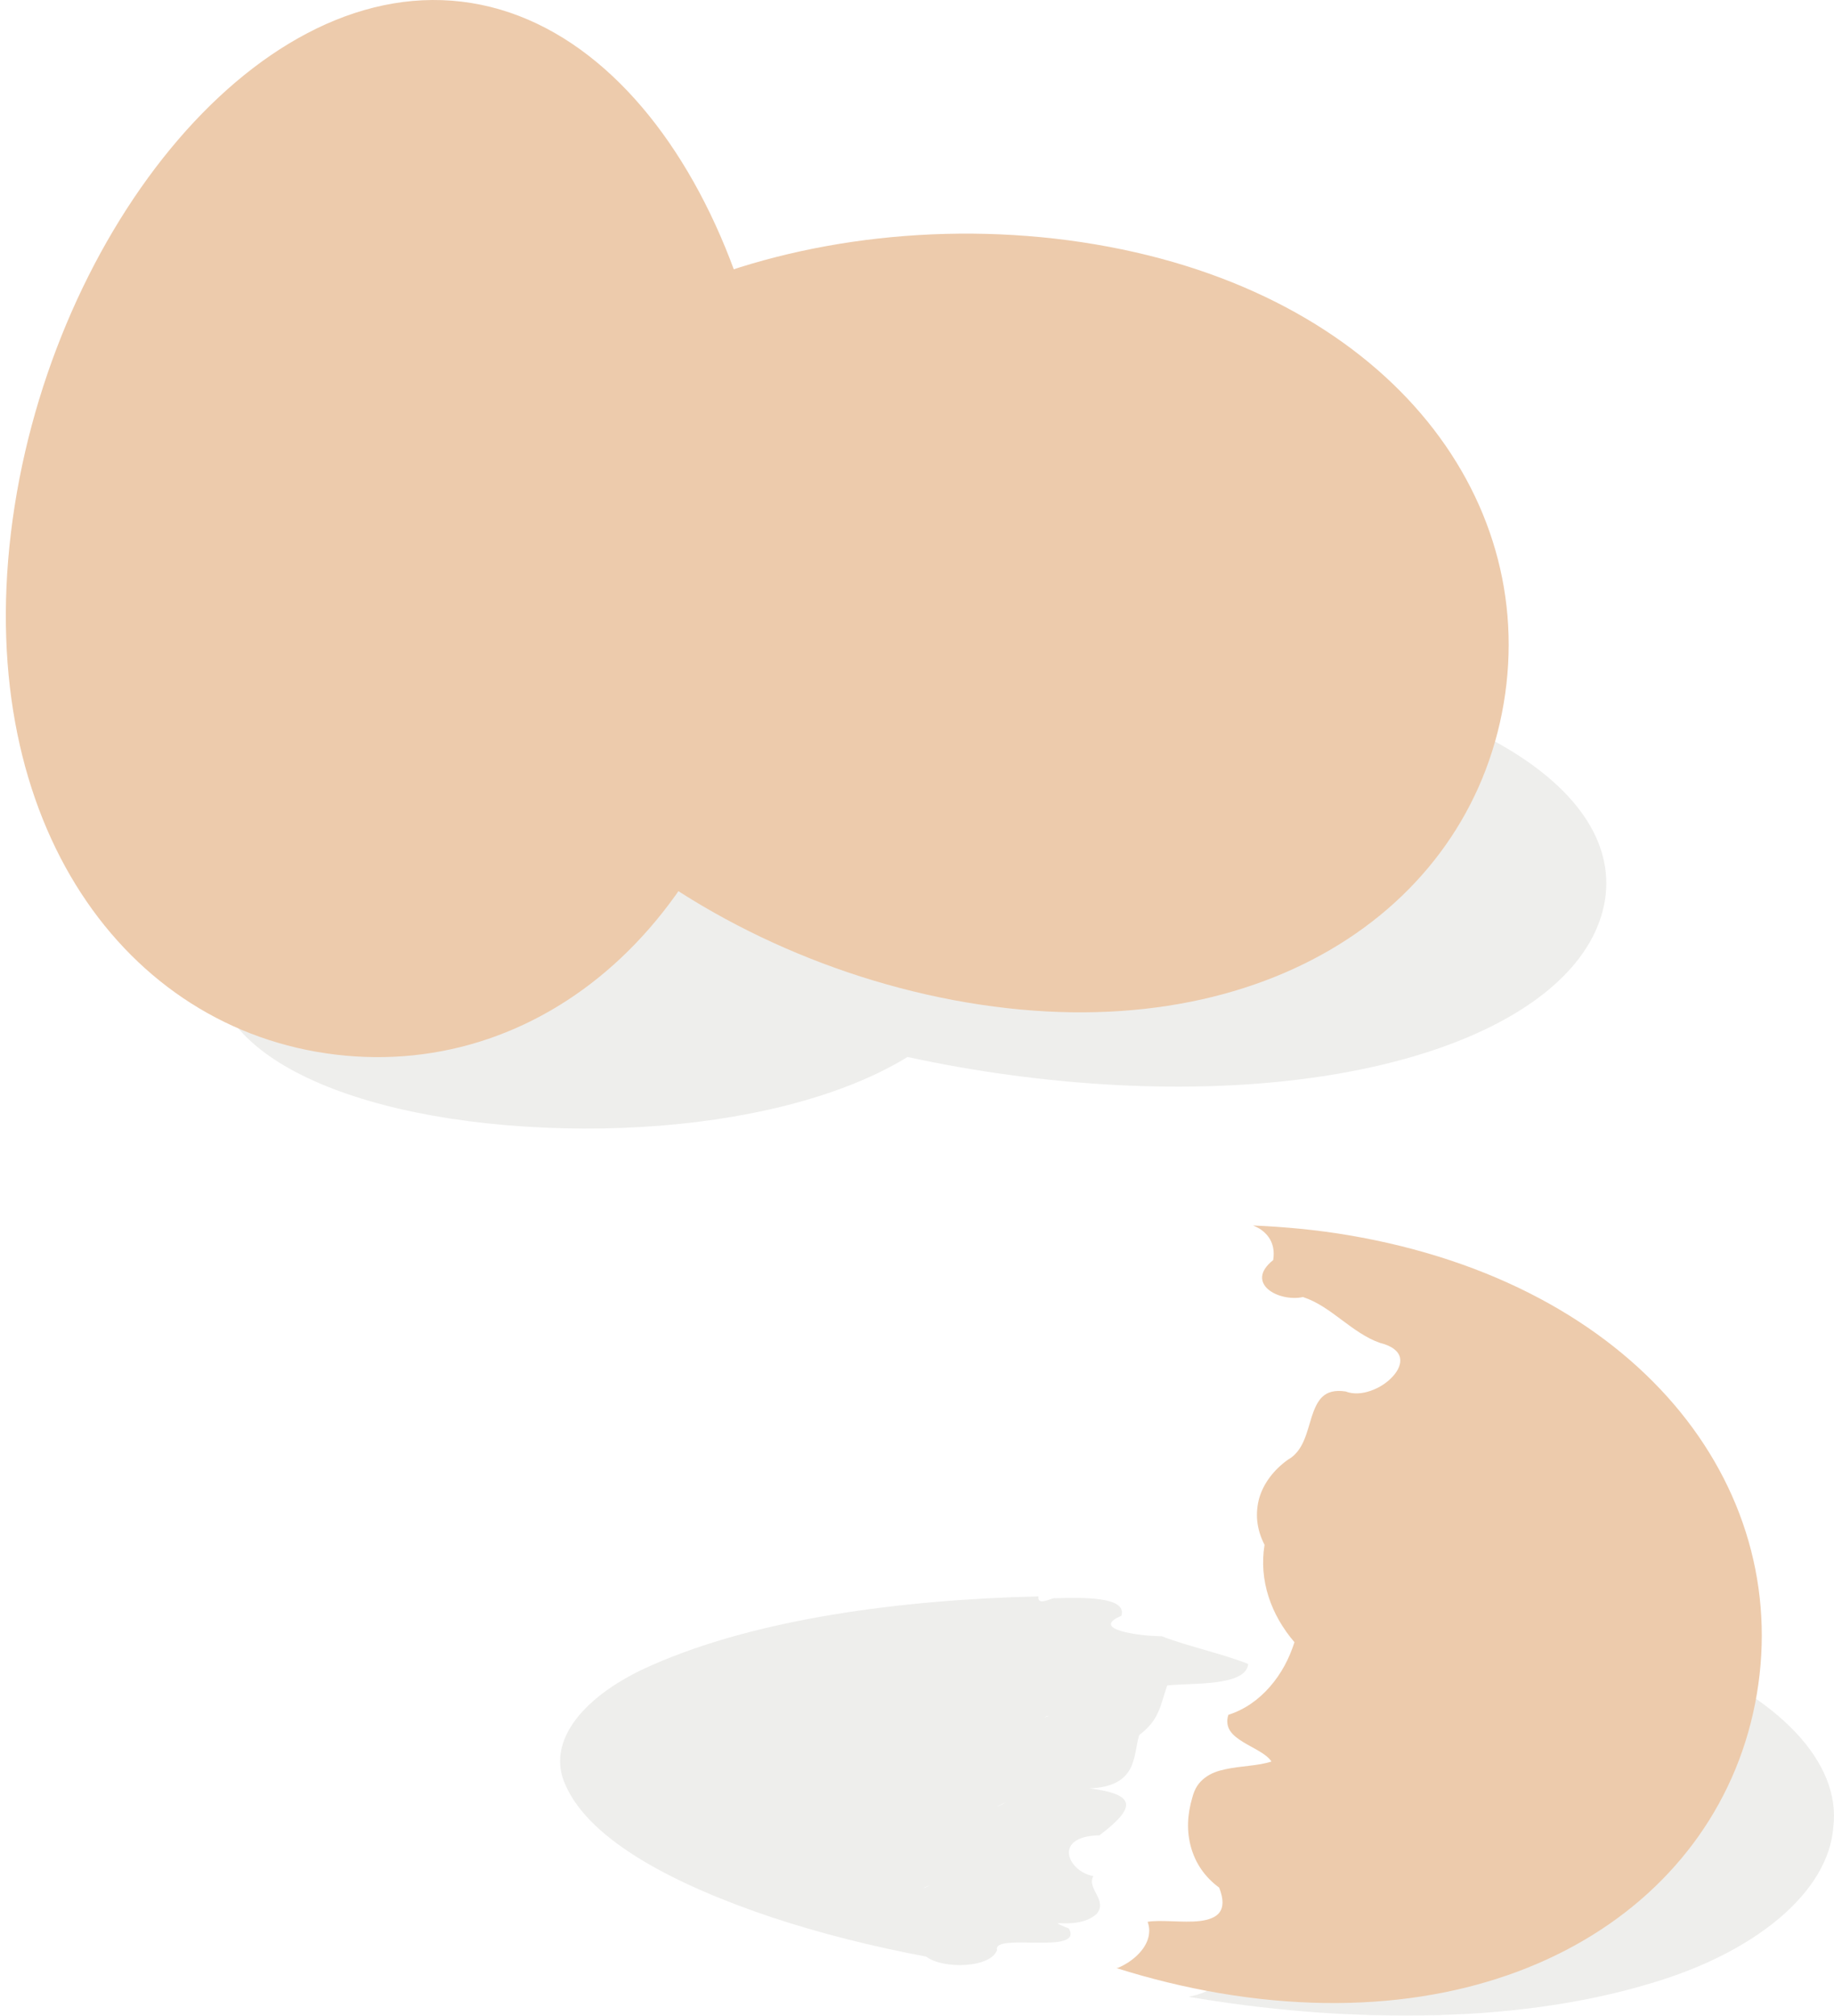 <?xml version="1.0" encoding="UTF-8" standalone="no"?>
<!-- Created with Inkscape (http://www.inkscape.org/) -->
<svg xmlns:dc="http://purl.org/dc/elements/1.1/" xmlns:cc="http://creativecommons.org/ns#" xmlns:rdf="http://www.w3.org/1999/02/22-rdf-syntax-ns#" xmlns:svg="http://www.w3.org/2000/svg" xmlns="http://www.w3.org/2000/svg" xmlns:xlink="http://www.w3.org/1999/xlink" xmlns:sodipodi="http://sodipodi.sourceforge.net/DTD/sodipodi-0.dtd" xmlns:inkscape="http://www.inkscape.org/namespaces/inkscape" width="430.89" height="473.559" id="svg3778" sodipodi:version="0.32" inkscape:version="0.46" sodipodi:docname="eggs.svg" inkscape:output_extension="org.inkscape.output.svg.inkscape" version="1.0" inkscape:export-filename="/home/roger/mis-dibujos/open/uploaded/eggs.png" inkscape:export-xdpi="90" inkscape:export-ydpi="90">
  <defs id="defs3780">
    <linearGradient inkscape:collect="always" id="linearGradient5613">
      <stop style="stop-color: rgb(233, 182, 139); stop-opacity: 1;" offset="0" id="stop5615"/>
      <stop style="stop-color: rgb(233, 182, 139); stop-opacity: 0;" offset="1" id="stop5617"/>
    </linearGradient>
    <linearGradient inkscape:collect="always" id="linearGradient5602">
      <stop style="stop-color: rgb(85, 87, 83); stop-opacity: 1;" offset="0" id="stop5604"/>
      <stop style="stop-color: rgb(85, 87, 83); stop-opacity: 0;" offset="1" id="stop5606"/>
    </linearGradient>
    <linearGradient inkscape:collect="always" id="linearGradient5576">
      <stop style="stop-color: rgb(46, 52, 54); stop-opacity: 1;" offset="0" id="stop5578"/>
      <stop style="stop-color: rgb(46, 52, 54); stop-opacity: 0;" offset="1" id="stop5580"/>
    </linearGradient>
    <linearGradient id="linearGradient5471">
      <stop style="stop-color: rgb(233, 182, 139); stop-opacity: 1;" offset="0" id="stop5473"/>
      <stop style="stop-color: rgb(255, 255, 255); stop-opacity: 1;" offset="1" id="stop5475"/>
    </linearGradient>
    <linearGradient id="linearGradient5130">
      <stop style="stop-color: rgb(255, 255, 255); stop-opacity: 0.881;" offset="0" id="stop5132"/>
      <stop style="stop-color: rgb(240, 219, 196); stop-opacity: 0;" offset="1" id="stop5134"/>
    </linearGradient>
    <inkscape:perspective sodipodi:type="inkscape:persp3d" inkscape:vp_x="0 : 526.18109 : 1" inkscape:vp_y="0 : 1000 : 0" inkscape:vp_z="744.09448 : 526.18109 : 1" inkscape:persp3d-origin="372.04724 : 350.78739 : 1" id="perspective3786"/>
    <inkscape:perspective id="perspective3923" inkscape:persp3d-origin="372.04724 : 350.78739 : 1" inkscape:vp_z="744.09448 : 526.18109 : 1" inkscape:vp_y="0 : 1000 : 0" inkscape:vp_x="0 : 526.18109 : 1" sodipodi:type="inkscape:persp3d"/>
    <linearGradient gradientUnits="userSpaceOnUse" gradientTransform="scale(2.04, 0.49)" inkscape:collect="always" xlink:href="#linearGradient6038" id="linearGradient6037" x1="111.638" y1="1159.563" x2="137.228" y2="1171.108"/>
    <linearGradient gradientUnits="userSpaceOnUse" gradientTransform="scale(2.258, 0.443)" inkscape:collect="always" xlink:href="#linearGradient4791" id="linearGradient5415" x1="94.655" y1="1353.317" x2="127.619" y2="1364.89"/>
    <linearGradient gradientUnits="userSpaceOnUse" gradientTransform="scale(1.027, 0.974)" inkscape:collect="always" xlink:href="#linearGradient4791" id="linearGradient4790" x1="135.004" y1="354.807" x2="292.592" y2="441.967"/>
    <linearGradient gradientUnits="userSpaceOnUse" gradientTransform="scale(1.095, 0.913)" inkscape:collect="always" xlink:href="#linearGradient4164" id="linearGradient4168" x1="165.31" y1="150.58" x2="280.354" y2="218.91"/>
    <linearGradient id="linearGradient4164">
      <stop style="stop-color: rgb(241, 220, 197); stop-opacity: 1;" offset="0" id="stop4165"/>
      <stop style="stop-color: rgb(233, 182, 139); stop-opacity: 1;" offset="1" id="stop4166"/>
    </linearGradient>
    <linearGradient id="linearGradient4791">
      <stop style="stop-color: rgb(50, 108, 179); stop-opacity: 1;" offset="0" id="stop4792"/>
      <stop style="stop-color: rgb(50, 60, 129); stop-opacity: 1;" offset="1" id="stop4793"/>
    </linearGradient>
    <linearGradient id="linearGradient6038">
      <stop style="stop-color: rgb(187, 104, 31); stop-opacity: 1;" offset="0" id="stop6039"/>
      <stop style="stop-color: rgb(126, 60, 7); stop-opacity: 1;" offset="1" id="stop6040"/>
    </linearGradient>
    <inkscape:perspective id="perspective4296" inkscape:persp3d-origin="160 : 190.66667 : 1" inkscape:vp_z="320 : 286 : 1" inkscape:vp_y="0 : 1000 : 0" inkscape:vp_x="0 : 286 : 1" sodipodi:type="inkscape:persp3d"/>
    <linearGradient inkscape:collect="always" xlink:href="#linearGradient4791" id="linearGradient4323" gradientUnits="userSpaceOnUse" gradientTransform="matrix(2.258, 0, 0, 0.443, -471.625, 73.815)" x1="94.655" y1="1353.317" x2="127.619" y2="1364.89"/>
    <linearGradient inkscape:collect="always" xlink:href="#linearGradient6038" id="linearGradient4326" gradientUnits="userSpaceOnUse" gradientTransform="matrix(2.04, 0, 0, 0.49, -501.625, 95.244)" x1="111.638" y1="1159.563" x2="137.228" y2="1171.108"/>
    <linearGradient inkscape:collect="always" xlink:href="#linearGradient4791" id="linearGradient4329" gradientUnits="userSpaceOnUse" gradientTransform="matrix(1.027, 0, 0, 0.974, -501.625, 95.244)" x1="135.004" y1="354.807" x2="292.592" y2="441.967"/>
    <linearGradient inkscape:collect="always" xlink:href="#linearGradient4164" id="linearGradient4332" gradientUnits="userSpaceOnUse" gradientTransform="matrix(1.095, 0, 0, 0.913, -498.768, 83.815)" x1="165.31" y1="150.58" x2="280.354" y2="218.91"/>
    <inkscape:perspective id="perspective5463" inkscape:persp3d-origin="372.04724 : 350.78739 : 1" inkscape:vp_z="744.09448 : 526.18109 : 1" inkscape:vp_y="0 : 1000 : 0" inkscape:vp_x="0 : 526.18109 : 1" sodipodi:type="inkscape:persp3d"/>
    <radialGradient inkscape:collect="always" xlink:href="#linearGradient5130" id="radialGradient5483" gradientUnits="userSpaceOnUse" gradientTransform="matrix(0.633, 0.007, -0.009, 0.826, -212.828, 458.513)" spreadMethod="reflect" cx="370.714" cy="282.566" fx="370.714" fy="282.566" r="150.714"/>
    <linearGradient inkscape:collect="always" xlink:href="#linearGradient5471" id="linearGradient5485" gradientUnits="userSpaceOnUse" x1="255.62" y1="744.622" x2="167.058" y2="662.642" gradientTransform="matrix(0.899, -0.439, 0.439, 0.899, -337.2, 231.949)"/>
    <radialGradient inkscape:collect="always" xlink:href="#linearGradient5130" id="radialGradient5499" gradientUnits="userSpaceOnUse" gradientTransform="matrix(0.484, 0.407, 0.532, -0.633, -384.647, 639.258)" spreadMethod="reflect" cx="370.714" cy="282.566" fx="370.714" fy="282.566" r="150.714"/>
    <linearGradient inkscape:collect="always" xlink:href="#linearGradient5471" id="linearGradient5501" gradientUnits="userSpaceOnUse" x1="255.62" y1="744.622" x2="167.058" y2="662.642" gradientTransform="matrix(0.395, 0.919, 0.919, -0.395, -626.684, 729.907)"/>
    <radialGradient inkscape:collect="always" xlink:href="#linearGradient5130" id="radialGradient5507" gradientUnits="userSpaceOnUse" gradientTransform="matrix(0.633, 0.007, -0.009, 0.826, 364.449, 697.753)" spreadMethod="reflect" cx="370.714" cy="282.566" fx="370.714" fy="282.566" r="150.714"/>
    <linearGradient inkscape:collect="always" xlink:href="#linearGradient5471" id="linearGradient5509" gradientUnits="userSpaceOnUse" gradientTransform="matrix(0.899, -0.439, 0.439, 0.899, 240.077, 471.189)" x1="255.62" y1="744.622" x2="167.058" y2="662.642"/>
    <radialGradient inkscape:collect="always" xlink:href="#linearGradient4164" id="radialGradient5570" cx="338.863" cy="534.54" fx="338.863" fy="534.54" r="84.245" gradientTransform="matrix(1, 0, 0, 1.011, 0, -5.728)" gradientUnits="userSpaceOnUse"/>
    <radialGradient inkscape:collect="always" xlink:href="#linearGradient5576" id="radialGradient5582" cx="238.143" cy="555.146" fx="238.143" fy="555.146" r="84.245" gradientTransform="matrix(0.33, 0.501, -1.763, 1.163, 1137.57, -209.657)" gradientUnits="userSpaceOnUse"/>
    <radialGradient inkscape:collect="always" xlink:href="#linearGradient4164" id="radialGradient5592" gradientUnits="userSpaceOnUse" gradientTransform="matrix(1.064, 0.12, -0.091, 0.805, -13.113, -8.391)" cx="220.927" cy="492.316" fx="220.927" fy="492.316" r="81.546"/>
    <radialGradient inkscape:collect="always" xlink:href="#linearGradient4164" id="radialGradient5598" gradientUnits="userSpaceOnUse" gradientTransform="matrix(1.064, 0.12, -0.091, 0.805, -13.113, -8.391)" cx="220.927" cy="492.316" fx="220.927" fy="492.316" r="81.546"/>
    <radialGradient inkscape:collect="always" xlink:href="#linearGradient5602" id="radialGradient5611" gradientUnits="userSpaceOnUse" gradientTransform="matrix(1.066, -0.047, 0.05, 1.128, -54.192, -76.676)" cx="299.328" cy="685.543" fx="299.328" fy="685.543" r="92.989"/>
    <linearGradient inkscape:collect="always" xlink:href="#linearGradient5613" id="linearGradient5619" x1="149.951" y1="432.019" x2="328.864" y2="432.019" gradientUnits="userSpaceOnUse"/>
    <linearGradient inkscape:collect="always" xlink:href="#linearGradient5613" id="linearGradient5621" gradientUnits="userSpaceOnUse" x1="242.578" y1="436.993" x2="195.218" y2="364.703"/>
    <radialGradient inkscape:collect="always" xlink:href="#linearGradient5130" id="radialGradient5643" gradientUnits="userSpaceOnUse" gradientTransform="matrix(0.633, 0.007, -0.009, 0.826, -212.828, 458.513)" spreadMethod="reflect" cx="370.714" cy="282.566" fx="370.714" fy="282.566" r="150.714"/>
    <linearGradient inkscape:collect="always" xlink:href="#linearGradient5471" id="linearGradient5645" gradientUnits="userSpaceOnUse" gradientTransform="matrix(0.899, -0.439, 0.439, 0.899, -337.2, 231.949)" x1="255.62" y1="744.622" x2="167.058" y2="662.642"/>
    <radialGradient inkscape:collect="always" xlink:href="#linearGradient5130" id="radialGradient5647" gradientUnits="userSpaceOnUse" gradientTransform="matrix(0.484, 0.407, 0.532, -0.633, -384.647, 639.258)" spreadMethod="reflect" cx="370.714" cy="282.566" fx="370.714" fy="282.566" r="150.714"/>
    <linearGradient inkscape:collect="always" xlink:href="#linearGradient5471" id="linearGradient5649" gradientUnits="userSpaceOnUse" gradientTransform="matrix(0.395, 0.919, 0.919, -0.395, -626.684, 729.907)" x1="255.62" y1="744.622" x2="167.058" y2="662.642"/>
    <radialGradient inkscape:collect="always" xlink:href="#linearGradient4164" id="radialGradient5651" gradientUnits="userSpaceOnUse" gradientTransform="matrix(1, 0, 0, 1.011, 0, -5.728)" cx="338.863" cy="534.54" fx="338.863" fy="534.54" r="84.245"/>
    <radialGradient inkscape:collect="always" xlink:href="#linearGradient5130" id="radialGradient5653" gradientUnits="userSpaceOnUse" gradientTransform="matrix(0.633, 0.007, -0.009, 0.826, 364.449, 697.753)" spreadMethod="reflect" cx="370.714" cy="282.566" fx="370.714" fy="282.566" r="150.714"/>
    <linearGradient inkscape:collect="always" xlink:href="#linearGradient5471" id="linearGradient5655" gradientUnits="userSpaceOnUse" gradientTransform="matrix(0.899, -0.439, 0.439, 0.899, 240.077, 471.189)" x1="255.62" y1="744.622" x2="167.058" y2="662.642"/>
    <radialGradient inkscape:collect="always" xlink:href="#linearGradient5576" id="radialGradient5657" gradientUnits="userSpaceOnUse" gradientTransform="matrix(0.33, 0.501, -1.763, 1.163, 1137.57, -209.657)" cx="238.143" cy="555.146" fx="238.143" fy="555.146" r="84.245"/>
    <radialGradient inkscape:collect="always" xlink:href="#linearGradient4164" id="radialGradient5659" gradientUnits="userSpaceOnUse" gradientTransform="matrix(1.064, 0.12, -0.091, 0.805, -13.113, -8.391)" cx="220.927" cy="492.316" fx="220.927" fy="492.316" r="81.546"/>
    <radialGradient inkscape:collect="always" xlink:href="#linearGradient5602" id="radialGradient5661" gradientUnits="userSpaceOnUse" gradientTransform="matrix(1.066, -0.047, 0.05, 1.128, -54.192, -76.676)" cx="299.328" cy="685.543" fx="299.328" fy="685.543" r="92.989"/>
    <radialGradient inkscape:collect="always" xlink:href="#linearGradient4164" id="radialGradient5663" gradientUnits="userSpaceOnUse" gradientTransform="matrix(1.064, 0.12, -0.091, 0.805, -13.113, -8.391)" cx="220.927" cy="492.316" fx="220.927" fy="492.316" r="81.546"/>
    <linearGradient inkscape:collect="always" xlink:href="#linearGradient5613" id="linearGradient5665" gradientUnits="userSpaceOnUse" x1="242.578" y1="436.993" x2="195.218" y2="364.703"/>
    <linearGradient inkscape:collect="always" xlink:href="#linearGradient5613" id="linearGradient5667" gradientUnits="userSpaceOnUse" x1="149.951" y1="432.019" x2="328.864" y2="432.019"/>
    <radialGradient inkscape:collect="always" xlink:href="#linearGradient5602" id="radialGradient5672" gradientUnits="userSpaceOnUse" gradientTransform="matrix(0.256, 1.036, 1.097, -0.271, -387.396, 496.777)" cx="299.328" cy="685.543" fx="299.328" fy="685.543" r="92.989"/>
    <radialGradient inkscape:collect="always" xlink:href="#linearGradient5576" id="radialGradient5677" gradientUnits="userSpaceOnUse" gradientTransform="matrix(0.574, 0.175, 0.617, -2.02, -177.936, 1677.5)" cx="238.143" cy="555.146" fx="238.143" fy="555.146" r="84.245"/>
    <radialGradient inkscape:collect="always" xlink:href="#linearGradient5130" id="radialGradient5680" gradientUnits="userSpaceOnUse" gradientTransform="matrix(0.186, 0.605, 0.79, -0.243, 269.808, 653.334)" spreadMethod="reflect" cx="370.714" cy="282.566" fx="370.714" fy="282.566" r="150.714"/>
    <linearGradient inkscape:collect="always" xlink:href="#linearGradient5471" id="linearGradient5682" gradientUnits="userSpaceOnUse" gradientTransform="matrix(-0.167, 0.986, 0.986, 0.167, 17.322, 598.107)" x1="255.62" y1="744.622" x2="167.058" y2="662.642"/>
    <radialGradient inkscape:collect="always" xlink:href="#linearGradient4164" id="radialGradient5685" gradientUnits="userSpaceOnUse" gradientTransform="matrix(0.283, 0.959, 0.969, -0.286, -304.02, 528.694)" cx="338.863" cy="534.54" fx="338.863" fy="534.54" r="84.245"/>
    <radialGradient inkscape:collect="always" xlink:href="#linearGradient5130" id="radialGradient5689" gradientUnits="userSpaceOnUse" gradientTransform="matrix(0.527, 0.349, -0.456, 0.689, 91.868, 5.355)" spreadMethod="reflect" cx="370.714" cy="282.566" fx="370.714" fy="282.566" r="150.714"/>
    <linearGradient inkscape:collect="always" xlink:href="#linearGradient5471" id="linearGradient5691" gradientUnits="userSpaceOnUse" gradientTransform="matrix(0.993, 0.119, -0.119, 0.993, 110.373, -252.437)" x1="255.62" y1="744.622" x2="167.058" y2="662.642"/>
    <radialGradient inkscape:collect="always" xlink:href="#linearGradient5130" id="radialGradient5695" gradientUnits="userSpaceOnUse" gradientTransform="matrix(0.186, 0.605, 0.79, -0.243, -32.911, 221.273)" spreadMethod="reflect" cx="370.714" cy="282.566" fx="370.714" fy="282.566" r="150.714"/>
    <linearGradient inkscape:collect="always" xlink:href="#linearGradient5471" id="linearGradient5697" gradientUnits="userSpaceOnUse" gradientTransform="matrix(-0.167, 0.986, 0.986, 0.167, -285.398, 166.046)" x1="255.62" y1="744.622" x2="167.058" y2="662.642"/>
    <filter inkscape:collect="always" id="filter5834" x="-0.162" width="1.325" y="-0.325" height="1.65">
      <feGaussianBlur inkscape:collect="always" stdDeviation="12.377" id="feGaussianBlur5836"/>
    </filter>
    <filter inkscape:collect="always" id="filter5844" x="-0.152" width="1.304" y="-0.372" height="1.745">
      <feGaussianBlur inkscape:collect="always" stdDeviation="15.707" id="feGaussianBlur5846"/>
    </filter>
    <radialGradient inkscape:collect="always" xlink:href="#linearGradient5576" id="radialGradient5858" gradientUnits="userSpaceOnUse" gradientTransform="matrix(0.574, 0.175, 0.617, -2.02, -29.936, 2073.5)" cx="238.143" cy="555.146" fx="238.143" fy="555.146" r="84.245"/>
    <radialGradient inkscape:collect="always" xlink:href="#linearGradient4164" id="radialGradient5860" gradientUnits="userSpaceOnUse" gradientTransform="matrix(1.064, 0.12, -0.091, 0.805, -13.113, -8.391)" cx="220.927" cy="492.316" fx="220.927" fy="492.316" r="81.546"/>
    <radialGradient inkscape:collect="always" xlink:href="#linearGradient4164" id="radialGradient5874" gradientUnits="userSpaceOnUse" gradientTransform="matrix(1.064, 0.12, -0.091, 0.805, -13.113, -8.391)" cx="220.927" cy="492.316" fx="220.927" fy="492.316" r="81.546"/>
    <linearGradient inkscape:collect="always" xlink:href="#linearGradient5613" id="linearGradient5876" gradientUnits="userSpaceOnUse" x1="242.578" y1="436.993" x2="195.218" y2="364.703"/>
    <linearGradient inkscape:collect="always" xlink:href="#linearGradient5613" id="linearGradient5878" gradientUnits="userSpaceOnUse" x1="149.951" y1="432.019" x2="328.864" y2="432.019"/>
    <radialGradient inkscape:collect="always" xlink:href="#linearGradient4164" id="radialGradient5880" gradientUnits="userSpaceOnUse" gradientTransform="matrix(1.064, 0.12, -0.091, 0.805, -13.113, -8.391)" cx="220.927" cy="492.316" fx="220.927" fy="492.316" r="81.546"/>
    <filter inkscape:collect="always" id="filter5886" x="-0.099" width="1.198" y="-0.152" height="1.305">
      <feGaussianBlur inkscape:collect="always" stdDeviation="6.667" id="feGaussianBlur5888"/>
    </filter>
    <filter inkscape:collect="always" id="filter5890" x="-0.099" width="1.198" y="-0.152" height="1.304">
      <feGaussianBlur inkscape:collect="always" stdDeviation="6.259" id="feGaussianBlur5892"/>
    </filter>
  </defs>
  <sodipodi:namedview id="base" pagecolor="#ffffff" bordercolor="#666666" borderopacity="1.0" inkscape:pageopacity="0.0" inkscape:pageshadow="2" inkscape:zoom="0.5" inkscape:cx="318.3064" inkscape:cy="387.38458" inkscape:document-units="px" inkscape:current-layer="layer1" showgrid="false" inkscape:window-width="1272" inkscape:window-height="944" inkscape:window-x="0" inkscape:window-y="0"/>
  <g inkscape:label="Capa 1" inkscape:groupmode="layer" id="layer1" transform="translate(-94.245, -282.497)">
    <path style="opacity: 1; fill: rgb(238, 238, 236); fill-opacity: 1; fill-rule: nonzero; stroke: none; stroke-width: 0.5; stroke-linecap: round; stroke-linejoin: bevel; stroke-miterlimit: 4; stroke-dashoffset: 0pt; stroke-opacity: 1; filter: url(&quot;#filter5890&quot;);" d="M 373.482,751.616 C 408.616,757.619 449.172,758.424 482.14,748.437 C 506.689,741.218 523.755,727.049 524.958,711.895 C 526.984,696.23 511.433,681.017 488.311,671.915 C 464.613,662.334 434.848,658.007 405.575,657.368 C 413.258,658.72 408.555,662.217 408.013,664.728 C 413.818,667.511 423.182,666.343 428.523,670.197 C 433.819,671.823 446.127,674.13 436.107,677.575 C 430.275,679.7 419.549,676.691 418.926,682.391 C 417.658,687.442 404.471,689.085 406.544,694.844 C 409.014,699.722 406.952,705.51 414.287,709.593 C 416.568,714.511 403.708,717.765 399.544,720.588 C 400.354,723.412 416.244,725.373 404.638,725.939 C 394.489,725.263 387.994,730.498 390.652,735.523 C 391.064,739.12 405.589,744.083 393.075,745.64 C 387.285,746.098 379.388,744.131 380.353,748.579 C 378.885,749.991 376.307,751.107 373.482,751.616 z" id="path5866"/>
    <path style="fill: rgb(238, 238, 236); fill-opacity: 1; fill-rule: nonzero; stroke: none; stroke-width: 0.5; stroke-linecap: round; stroke-linejoin: bevel; stroke-miterlimit: 4; stroke-dashoffset: 0pt; stroke-opacity: 1; filter: url(&quot;#filter5886&quot;);" d="M 327.608,663.144 C 295.182,664.1 261.482,669.527 236.795,682.739 C 220.98,691.08 211.697,704.289 216.498,716.873 C 222.322,732.994 242.86,745.551 264.93,754.526 C 276.26,759.081 288.492,762.815 301.233,765.726 C 305.288,769.43 316.434,768.937 317.884,763.876 C 316.697,758.776 338.315,765.399 334.775,757.743 C 327.823,754.237 336.597,758.648 341.264,753.595 C 344.035,749.751 338.841,746.33 340.513,742.8 C 334.487,741.494 330.825,731.443 341.952,731.188 C 350.631,723.201 350.673,719.524 339.595,717.823 C 351.213,717.289 349.812,708.031 351.304,702.615 C 356.096,698.275 356.275,694.047 357.861,688.517 C 363.212,687.722 376.399,688.923 376.889,682.4 C 370.953,679.492 362.948,677.457 356.533,674.485 C 351.568,674.497 339.472,672.559 347.108,668.675 C 348.516,663.075 337.712,663.488 331.541,663.672 C 330.823,663.411 327.303,666.145 327.608,663.144 z M 329.92,697.101 C 329.781,697.474 328.235,697.825 329.92,697.101 z M 320.077,721.757 C 318.193,722.997 316.405,723.629 320.077,721.757 z M 302.077,745.382 C 300.526,746.485 299.834,746.502 302.077,745.382 z" id="path5848" sodipodi:nodetypes="cccccccccccccccccccccccc" transform="matrix(1, 0, 0, 0.825, 10.607, 110.452)"/>
    <path style="fill: rgb(238, 238, 236); fill-opacity: 1; fill-rule: nonzero; stroke: none; stroke-width: 0.744; stroke-linecap: round; stroke-linejoin: bevel; stroke-miterlimit: 4; stroke-dasharray: none; stroke-dashoffset: 0pt; stroke-opacity: 1; filter: url(&quot;#filter5844&quot;);" d="M 344.257,536.515 C 412.127,542.863 462.138,524.837 470.467,497.642 C 478.795,470.447 442.302,444.33 374.432,437.983 C 306.563,431.636 232.89,447.449 224.562,474.644 C 216.234,501.839 276.388,530.168 344.257,536.515 z" id="path5838" sodipodi:nodetypes="csssc"/>
    <path style="fill: rgb(238, 238, 236); fill-opacity: 1; fill-rule: nonzero; stroke: none; stroke-width: 0.605; stroke-linecap: round; stroke-linejoin: bevel; stroke-miterlimit: 4; stroke-dasharray: none; stroke-dashoffset: 0pt; stroke-opacity: 1; filter: url(&quot;#filter5834&quot;);" d="M 325.496,510.503 C 317.29,535.451 271.796,549.59 222.184,547.421 C 172.571,545.251 137.535,527.591 145.741,502.643 C 153.946,477.694 202.301,454.858 251.914,457.027 C 301.526,459.197 333.701,485.554 325.496,510.503 z" id="path5700" sodipodi:nodetypes="csssc"/>
    <path style="fill: rgb(237, 203, 172); fill-opacity: 1; fill-rule: nonzero; stroke: none; stroke-width: 0.5; stroke-linecap: round; stroke-linejoin: bevel; stroke-miterlimit: 4; stroke-dashoffset: 0pt; stroke-opacity: 1;" d="M 321.454,518.028 C 389.253,529.502 439.213,496.916 447.533,447.755 C 455.852,398.595 419.397,351.384 351.598,339.91 C 283.798,328.436 210.202,357.022 201.882,406.182 C 193.562,455.343 253.654,506.554 321.454,518.028 z" id="path5479" sodipodi:nodetypes="csssc"/>
    <path sodipodi:nodetypes="csssc" id="path5481" d="M 322.261,517.357 C 390.061,528.831 440.02,496.245 448.34,447.085 C 456.66,397.924 420.204,350.713 352.405,339.239 C 284.605,327.765 211.009,356.351 202.689,405.512 C 194.369,454.672 254.461,505.883 322.261,517.357 z" style="fill: url(&quot;#radialGradient5695&quot;) rgb(0, 0, 0); fill-opacity: 1; fill-rule: nonzero; stroke: url(&quot;#linearGradient5697&quot;) rgb(0, 0, 0); stroke-width: 1; stroke-linecap: round; stroke-linejoin: bevel; stroke-miterlimit: 4; stroke-dasharray: none; stroke-dashoffset: 0pt; stroke-opacity: 1;"/>
    <path style="fill: rgb(237, 203, 172); fill-opacity: 1; fill-rule: nonzero; stroke: none; stroke-width: 0.5; stroke-linecap: round; stroke-linejoin: bevel; stroke-miterlimit: 4; stroke-dashoffset: 0pt; stroke-opacity: 1;" d="M 276.173,429.23 C 267.985,497.505 222.59,536.197 173.085,530.26 C 123.58,524.323 88.62,475.995 96.807,407.72 C 104.995,339.446 153.245,276.952 202.75,282.889 C 252.255,288.825 284.361,360.956 276.173,429.23 z" id="path5495" sodipodi:nodetypes="csssc"/>
    <path sodipodi:nodetypes="csssc" id="path5497" d="M 275.301,429.815 C 267.113,498.089 221.718,536.781 172.213,530.844 C 122.708,524.908 87.748,476.579 95.936,408.305 C 104.123,340.03 152.373,277.536 201.878,283.473 C 251.383,289.41 283.489,361.54 275.301,429.815 z" style="fill: url(&quot;#radialGradient5689&quot;) rgb(0, 0, 0); fill-opacity: 1; fill-rule: nonzero; stroke: url(&quot;#linearGradient5691&quot;) rgb(0, 0, 0); stroke-width: 1; stroke-linecap: round; stroke-linejoin: bevel; stroke-miterlimit: 4; stroke-dasharray: none; stroke-dashoffset: 0pt; stroke-opacity: 1;"/>
    <path id="path5539" d="M 356.561,744.878 C 364.494,747.385 372.633,749.384 380.905,750.784 C 448.705,762.258 498.679,729.695 506.999,680.534 C 515.319,631.374 478.861,584.165 411.061,572.691 C 403.63,571.433 396.132,570.73 388.655,570.409 C 389.308,570.701 389.946,570.987 390.499,571.378 C 391.211,571.882 391.827,572.472 392.311,573.159 C 392.796,573.846 393.155,574.644 393.343,575.534 C 393.53,576.425 393.552,577.419 393.374,578.534 C 392.513,579.223 391.89,579.889 391.468,580.534 C 391.045,581.18 390.833,581.793 390.78,582.378 C 390.727,582.963 390.846,583.528 391.093,584.034 C 391.339,584.541 391.71,585 392.186,585.409 C 392.663,585.819 393.236,586.177 393.874,586.472 C 394.511,586.767 395.207,586.997 395.936,587.159 C 397.395,587.484 398.965,587.535 400.374,587.222 C 402.04,587.769 403.601,588.567 405.093,589.503 C 406.585,590.44 408.003,591.496 409.436,592.566 C 410.87,593.635 412.321,594.712 413.811,595.659 C 415.302,596.607 416.836,597.434 418.499,598.003 C 419.946,598.362 421.027,598.86 421.78,599.441 C 422.533,600.021 422.982,600.696 423.155,601.409 C 423.328,602.123 423.229,602.87 422.936,603.628 C 422.644,604.386 422.142,605.134 421.499,605.847 C 420.856,606.559 420.065,607.237 419.186,607.816 C 418.307,608.394 417.343,608.867 416.343,609.222 C 415.342,609.577 414.319,609.805 413.311,609.847 C 412.303,609.889 411.306,609.769 410.405,609.409 C 409.105,609.211 408.021,609.243 407.124,609.472 C 406.226,609.7 405.532,610.101 404.936,610.659 C 404.34,611.217 403.863,611.931 403.468,612.722 C 403.072,613.512 402.732,614.389 402.436,615.316 C 401.846,617.168 401.357,619.19 400.561,621.003 C 400.164,621.909 399.693,622.752 399.093,623.503 C 398.493,624.254 397.777,624.911 396.874,625.409 C 395.185,626.604 393.759,627.996 392.624,629.503 C 391.489,631.01 390.633,632.65 390.124,634.378 C 389.869,635.242 389.708,636.132 389.624,637.034 C 389.539,637.937 389.529,638.855 389.624,639.784 C 389.718,640.714 389.904,641.652 390.186,642.597 C 390.469,643.542 390.863,644.492 391.343,645.441 C 391.002,647.539 390.929,649.592 391.093,651.628 C 391.256,653.664 391.661,655.663 392.28,657.597 C 392.899,659.53 393.721,661.399 394.749,663.191 C 395.776,664.982 396.986,666.706 398.374,668.316 C 397.759,670.224 396.994,672.086 396.03,673.847 C 395.066,675.608 393.926,677.254 392.624,678.753 C 391.322,680.252 389.846,681.6 388.218,682.722 C 386.589,683.843 384.786,684.749 382.843,685.378 C 382.594,686.131 382.544,686.822 382.624,687.441 C 382.704,688.059 382.914,688.615 383.249,689.128 C 383.919,690.153 385.039,690.986 386.28,691.753 C 387.521,692.52 388.908,693.21 390.124,693.941 C 391.34,694.671 392.374,695.431 392.968,696.347 C 391.389,696.864 389.584,697.125 387.718,697.347 C 385.852,697.568 383.947,697.767 382.155,698.159 C 381.259,698.356 380.371,698.583 379.561,698.909 C 378.751,699.236 378.021,699.644 377.343,700.159 C 376.664,700.674 376.033,701.303 375.53,702.066 C 375.028,702.828 374.655,703.748 374.374,704.816 C 373.785,706.816 373.428,708.822 373.374,710.784 C 373.319,712.747 373.553,714.643 374.061,716.472 C 374.57,718.3 375.367,720.062 376.468,721.659 C 377.018,722.458 377.639,723.218 378.343,723.941 C 379.047,724.663 379.825,725.337 380.686,725.972 C 381.235,727.373 381.477,728.544 381.468,729.503 C 381.459,730.463 381.203,731.217 380.749,731.816 C 380.295,732.414 379.659,732.841 378.874,733.159 C 378.089,733.478 377.158,733.696 376.155,733.816 C 374.148,734.054 371.824,733.952 369.624,733.878 C 367.424,733.804 365.361,733.744 363.874,734.003 C 364.142,734.717 364.254,735.418 364.249,736.128 C 364.244,736.838 364.114,737.57 363.874,738.253 C 363.634,738.936 363.28,739.588 362.843,740.222 C 362.405,740.856 361.878,741.441 361.28,742.003 C 360.085,743.127 358.607,744.085 356.999,744.784 C 356.861,744.844 356.701,744.822 356.561,744.878 z" style="fill: rgb(237, 203, 172); fill-opacity: 1; fill-rule: nonzero; stroke: none; stroke-width: 0.5; stroke-linecap: round; stroke-linejoin: bevel; stroke-miterlimit: 4; stroke-dashoffset: 0pt; stroke-opacity: 1;"/>
    <path sodipodi:nodetypes="cccccccccccccccccccccccc" id="path5503" d="M 319.75,560.094 C 287.324,561.687 253.624,570.732 228.937,592.752 C 213.122,606.653 203.839,628.668 208.64,649.641 C 214.464,676.51 235.002,697.437 257.073,712.396 C 268.402,719.987 280.634,726.21 293.375,731.063 C 297.43,737.236 308.576,736.413 310.026,727.979 C 308.839,719.478 330.457,730.517 326.917,717.758 C 319.965,711.914 328.74,719.266 333.406,710.844 C 336.177,704.437 330.983,698.736 332.655,692.852 C 326.629,690.675 322.967,673.924 334.094,673.5 C 342.773,660.188 342.815,654.059 331.738,651.225 C 343.356,650.335 341.955,634.905 343.446,625.877 C 348.238,618.644 348.417,611.599 350.003,602.382 C 355.354,601.057 368.542,603.059 369.031,592.188 C 363.095,587.341 355.09,583.948 348.675,578.995 C 343.71,579.015 331.615,575.786 339.25,569.313 C 340.658,559.978 329.854,560.667 323.683,560.974 C 322.965,560.539 319.445,565.095 319.75,560.094 z M 322.063,616.688 C 321.923,617.309 320.377,617.896 322.063,616.688 z M 312.219,657.781 C 310.336,659.848 308.547,660.902 312.219,657.781 z M 294.219,697.156 C 292.668,698.994 291.976,699.022 294.219,697.156 z" style="fill: url(&quot;#radialGradient5685&quot;) rgb(0, 0, 0); fill-opacity: 1; fill-rule: nonzero; stroke: none; stroke-width: 0.5; stroke-linecap: round; stroke-linejoin: bevel; stroke-miterlimit: 4; stroke-dashoffset: 0pt; stroke-opacity: 1;"/>
    <path style="opacity: 0.373; fill: url(&quot;#radialGradient5677&quot;) rgb(0, 0, 0); fill-opacity: 1; fill-rule: nonzero; stroke: none; stroke-width: 0.5; stroke-linecap: round; stroke-linejoin: bevel; stroke-miterlimit: 4; stroke-dashoffset: 0pt; stroke-opacity: 1;" d="M 318.75,560.094 C 286.324,561.687 252.624,570.732 227.937,592.752 C 212.122,606.653 202.839,628.668 207.64,649.641 C 213.464,676.51 234.002,697.437 256.073,712.396 C 267.402,719.987 279.634,726.21 292.375,731.063 C 296.43,737.236 307.576,736.413 309.026,727.979 C 307.839,719.478 329.457,730.517 325.917,717.758 C 318.965,711.914 327.74,719.266 332.406,710.844 C 335.177,704.437 329.983,698.736 331.655,692.852 C 325.629,690.675 321.967,673.924 333.094,673.5 C 341.773,660.188 341.815,654.059 330.738,651.225 C 342.356,650.335 340.955,634.905 342.446,625.877 C 347.238,618.644 347.417,611.599 349.003,602.382 C 354.354,601.057 367.542,603.059 368.031,592.188 C 362.095,587.341 354.09,583.948 347.675,578.995 C 342.71,579.015 330.615,575.786 338.25,569.313 C 339.658,559.978 328.854,560.667 322.683,560.974 C 321.965,560.539 318.445,565.095 318.75,560.094 z M 321.063,616.687 C 320.923,617.309 319.377,617.896 321.063,616.687 z M 311.219,657.781 C 309.336,659.848 307.547,660.902 311.219,657.781 z M 293.219,697.156 C 291.668,698.994 290.976,699.022 293.219,697.156 z" id="path5572" sodipodi:nodetypes="cccccccccccccccccccccccc"/>
    <g transform="matrix(0.283, 0.959, 0.959, -0.283, -205.661, 545.879)" id="g5588">
      <path style="fill: url(&quot;#radialGradient5880&quot;) rgb(0, 0, 0); fill-opacity: 1; fill-rule: nonzero; stroke: none; stroke-width: 0.5; stroke-linecap: round; stroke-linejoin: bevel; stroke-miterlimit: 4; stroke-dashoffset: 0pt; stroke-opacity: 1;" d="M 162.271,500.145 C 154.767,469.218 153.851,435.203 167.036,405.644 C 175.007,387.497 191.197,372.225 211.205,368.985 C 236.516,364.677 261.682,375.698 281.883,390.165 C 296.436,400.674 309.19,413.591 319.919,427.962 C 311.712,428.385 303.747,428.713 295.622,428.666 C 285.758,431.961 277.145,426.651 268.955,432.319 C 263.423,440.147 247.216,433.733 243.559,444.04 C 241.42,455.339 213.691,434.367 208.007,440.56 C 199.251,445.037 190.21,464.223 183.225,470.084 C 173.707,472.678 171.947,472.26 164.666,478.099 C 154.225,484.085 175.354,492.878 165.401,497.331 C 164.181,497.916 162.598,498.686 162.271,500.145 z" id="path5537" sodipodi:nodetypes="ccccccccccccc"/>
    </g>
    <path id="path5600" d="M 355.561,743.878 C 390.696,754.991 431.252,756.481 464.22,737.994 C 488.768,724.629 505.834,698.401 507.037,670.348 C 509.064,641.349 493.513,613.188 470.391,596.339 C 446.693,578.603 416.928,570.593 387.655,569.409 C 395.338,571.913 390.635,578.387 390.093,583.034 C 395.897,588.186 405.262,586.024 410.603,593.158 C 415.898,596.169 428.207,600.439 418.186,606.816 C 412.355,610.751 401.628,605.18 401.006,615.731 C 399.738,625.081 386.551,628.124 388.624,638.784 C 391.093,647.814 389.032,658.528 396.367,666.088 C 398.648,675.191 385.788,681.215 381.624,686.441 C 382.433,691.669 398.324,695.299 386.718,696.347 C 376.568,695.094 370.074,704.785 372.732,714.088 C 373.143,720.745 387.668,729.933 375.155,732.816 C 369.365,733.663 361.468,730.022 362.432,738.256 C 360.965,740.87 358.386,742.935 355.561,743.878 z" style="opacity: 0.423; fill: url(&quot;#radialGradient5672&quot;) rgb(0, 0, 0); fill-opacity: 1; fill-rule: nonzero; stroke: none; stroke-width: 0.5; stroke-linecap: round; stroke-linejoin: bevel; stroke-miterlimit: 4; stroke-dashoffset: 0pt; stroke-opacity: 1;"/>
    <g style="stroke: url(&quot;#linearGradient5878&quot;) rgb(0, 0, 0); stroke-width: 2; stroke-miterlimit: 4; stroke-dasharray: none; stroke-opacity: 1;" id="g5594" transform="matrix(-0.354, -0.935, -0.935, 0.354, 925.424, 728.625)">
      <path sodipodi:nodetypes="ccccccccccccc" id="path5596" d="M 162.271,500.145 C 146.912,471.438 147.855,436.341 161.04,406.782 C 169.011,388.635 190.695,370.903 210.704,367.663 C 235.138,361.04 265.812,361.655 288.143,381.743 C 302.697,392.252 318.207,412.442 327.864,427.976 C 319.657,428.399 303.747,428.713 295.622,428.666 C 285.758,431.961 277.145,426.651 268.955,432.319 C 263.423,440.147 247.216,433.733 243.559,444.04 C 241.42,455.339 213.691,434.367 208.007,440.56 C 199.251,445.037 190.21,464.223 183.225,470.084 C 173.707,472.678 171.947,472.26 164.666,478.099 C 154.225,484.085 175.354,492.878 165.401,497.331 C 164.181,497.916 162.598,498.686 162.271,500.145 z" style="fill: url(&quot;#radialGradient5874&quot;) rgb(0, 0, 0); fill-opacity: 1; fill-rule: nonzero; stroke: url(&quot;#linearGradient5876&quot;) rgb(0, 0, 0); stroke-width: 2; stroke-linecap: round; stroke-linejoin: bevel; stroke-miterlimit: 4; stroke-dasharray: none; stroke-dashoffset: 0pt; stroke-opacity: 1;"/>
    </g>
  </g>
</svg>